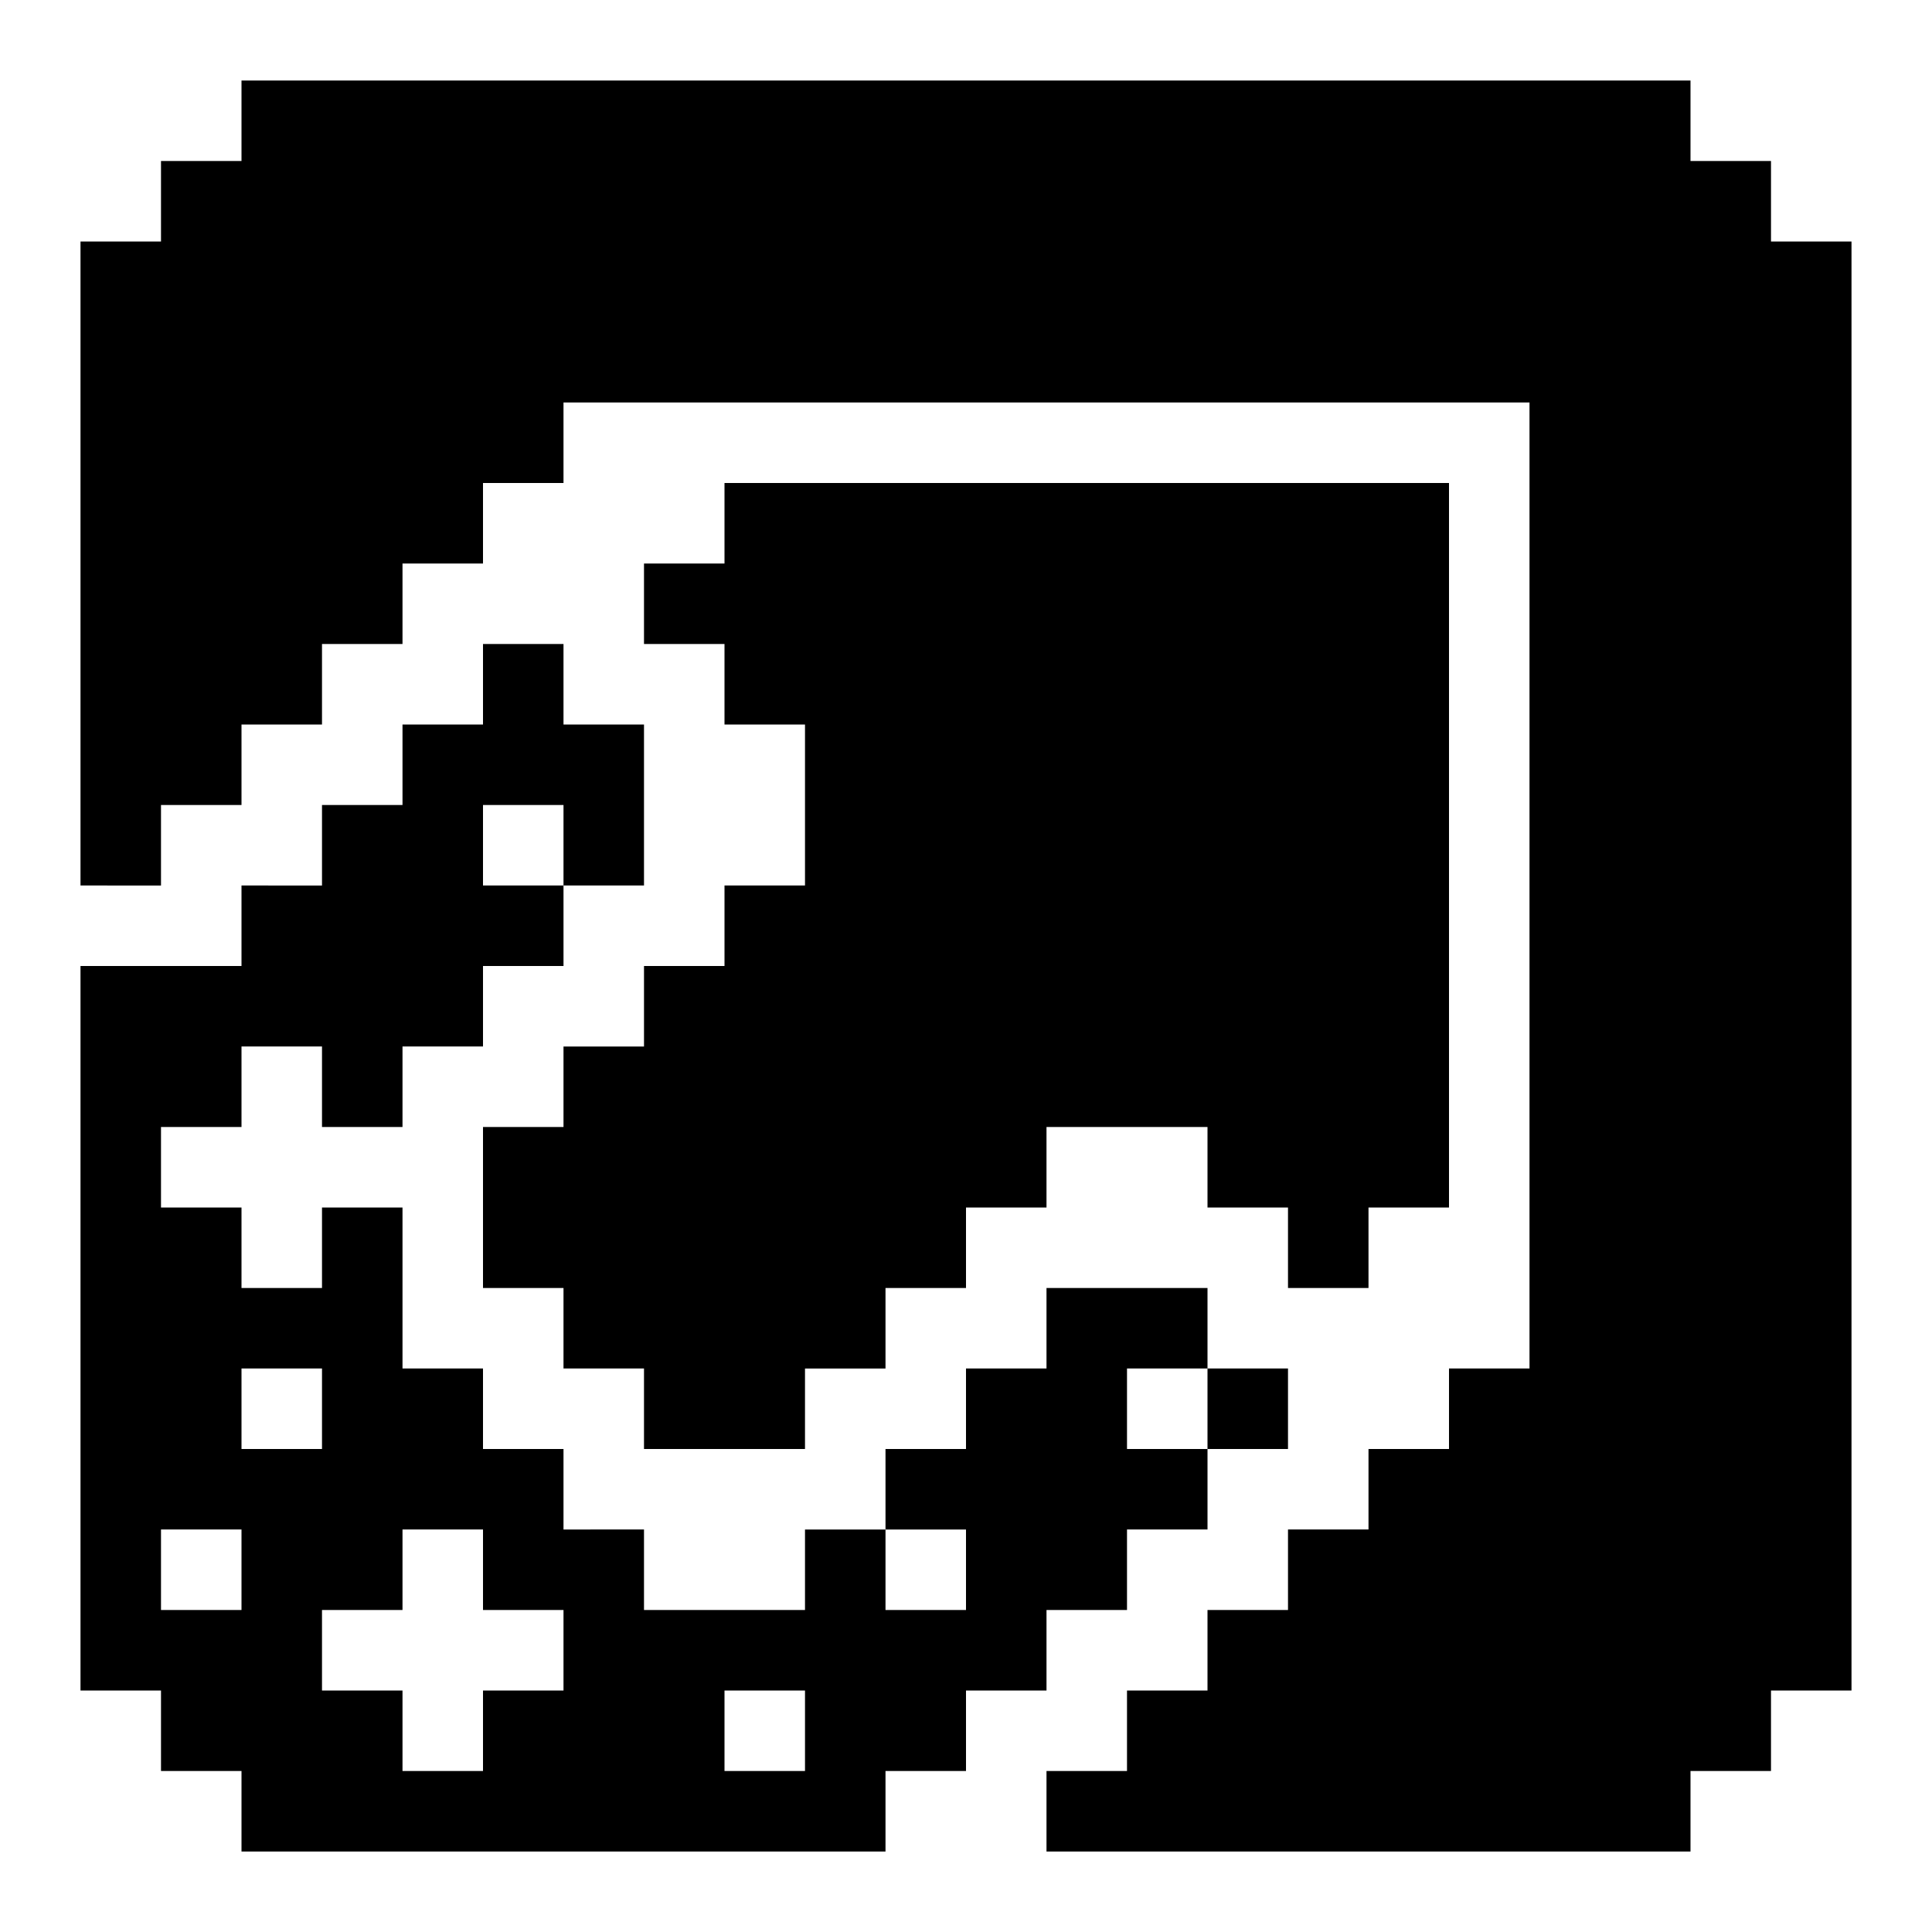 <svg xmlns="http://www.w3.org/2000/svg" width="3em" height="3em" viewBox="0 0 24 24"><path fill="currentColor" d="M15 17h1v1h-1zm0 0v-1h-2v1h-1v1h-1v1h1v1h-1v-1h-1v1H8v-1H7v-1H6v-1H5v-2H4v1H3v-1H2v-1h1v-1h1v1h1v-1h1v-1h1v-1H6v-1h1v1h1V9H7V8H6v1H5v1H4v1H3v1H1v9h1v1h1v1h8v-1h1v-1h1v-1h1v-1h1v-1h-1v-1zM3 20H2v-1h1zm0-3h1v1H3zm4 4H6v1H5v-1H4v-1h1v-1h1v1h1zm3 1H9v-1h1z"/><path fill="currentColor" d="M23 3v18h-1v1h-1v1h-8v-1h1v-1h1v-1h1v-1h1v-1h1v-1h1V5H7v1H6v1H5v1H4v1H3v1H2v1H1V3h1V2h1V1h18v1h1v1z"/><path fill="currentColor" d="M13 15h-1v1h-1v1h-1v1H8v-1H7v-1H6v-2h1v-1h1v-1h1v-1h1V9H9V8H8V7h1V6h9v9h-1v1h-1v-1h-1v-1h-2z"/></svg>